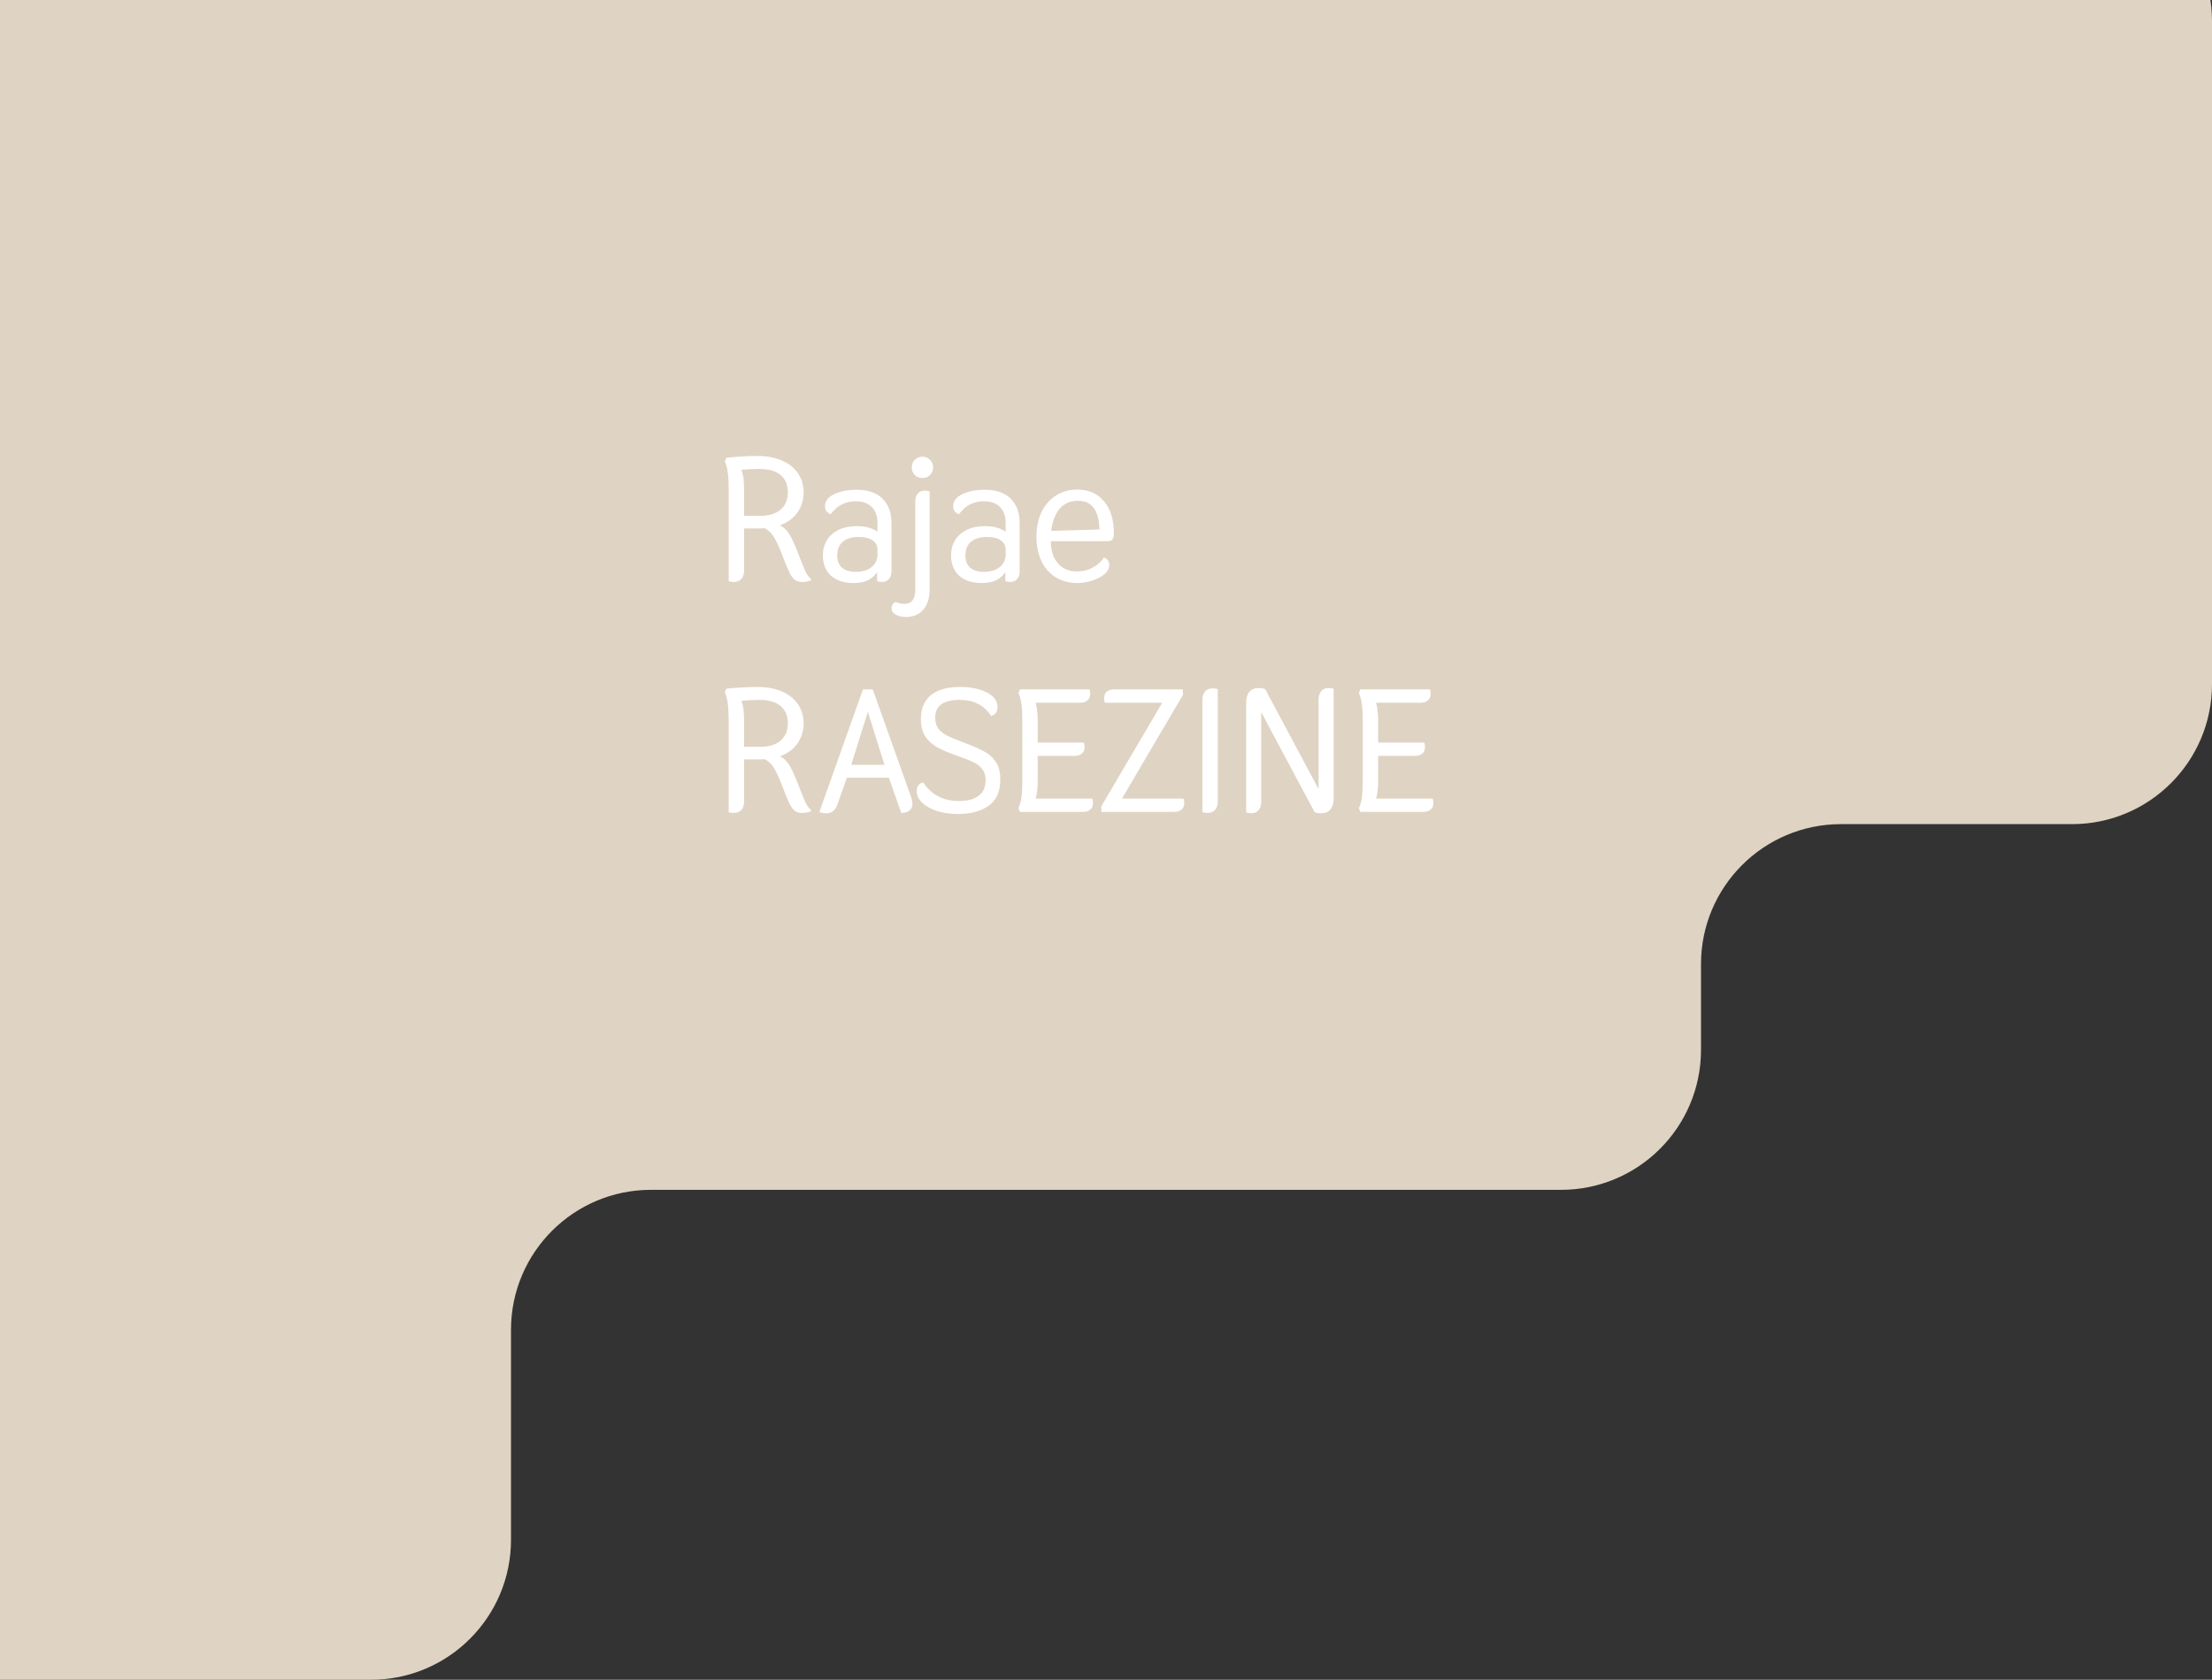 <svg width="316" height="240" viewBox="0 0 316 240" fill="none" xmlns="http://www.w3.org/2000/svg">
<rect x="0" y="0" width="316" height="240" fill="#333333" stroke="none"/>
<path fill-rule="evenodd" clip-rule="evenodd" d="M-37 3C-37 -8.046 -28.046 -17 -17 -17H64H73H219.376H243H296C307.046 -17 316 -8.046 316 3V97.75C316 108.796 307.046 117.75 296 117.75H263C251.954 117.75 243 126.704 243 137.75V150C243 161.046 234.046 170 223 170H93C81.954 170 73 178.954 73 190V220C73 231.046 64.046 240 53 240H-17C-28.046 240 -37 231.046 -37 220V3Z" fill="#DFD3C3"/>
<path d="M113.875 78.7C114.475 80.25 114.883 81.258 115.1 81.725C115.333 82.175 115.583 82.5 115.85 82.7V82.925C115.45 83.075 115.033 83.15 114.6 83.15C114.15 83.15 113.783 83.042 113.5 82.825C113.233 82.592 112.983 82.233 112.75 81.75C112.517 81.267 112.192 80.475 111.775 79.375C111.308 78.158 110.908 77.283 110.575 76.75C110.258 76.2 109.817 75.775 109.25 75.475C109.117 75.492 108.925 75.5 108.675 75.5H106.3V81.525C106.3 82.025 106.167 82.425 105.9 82.725C105.65 83.008 105.292 83.15 104.825 83.15C104.592 83.15 104.35 83.117 104.1 83.05V70.15C104.1 69.017 104.058 68.158 103.975 67.575C103.908 66.975 103.767 66.425 103.55 65.925L103.75 65.4C105.35 65.233 106.825 65.15 108.175 65.15C109.542 65.15 110.717 65.367 111.7 65.8C112.7 66.233 113.467 66.842 114 67.625C114.533 68.408 114.8 69.317 114.8 70.35C114.8 71.45 114.5 72.417 113.9 73.25C113.317 74.067 112.492 74.667 111.425 75.05C111.925 75.3 112.35 75.692 112.7 76.225C113.05 76.758 113.442 77.583 113.875 78.7ZM105.9 67.125C106.067 67.525 106.175 67.967 106.225 68.45C106.275 68.917 106.3 69.483 106.3 70.15V73.7H108.625C109.858 73.7 110.817 73.408 111.5 72.825C112.2 72.242 112.55 71.408 112.55 70.325C112.55 69.275 112.208 68.458 111.525 67.875C110.842 67.292 109.817 67 108.45 67C107.717 67 106.867 67.042 105.9 67.125ZM121.929 83.3C120.563 83.3 119.488 82.95 118.704 82.25C117.938 81.533 117.554 80.575 117.554 79.375C117.554 78.108 117.988 77.092 118.854 76.325C119.721 75.558 120.913 75.175 122.429 75.175C123.096 75.175 123.646 75.242 124.079 75.375C124.529 75.508 124.954 75.7 125.354 75.95V74.75C125.354 73.75 125.088 72.983 124.554 72.45C124.021 71.9 123.246 71.625 122.229 71.625C121.463 71.625 120.788 71.783 120.204 72.1C119.638 72.4 119.129 72.858 118.679 73.475C118.129 73.275 117.854 72.892 117.854 72.325C117.854 71.592 118.296 71.017 119.179 70.6C120.079 70.183 121.129 69.975 122.329 69.975C123.979 69.975 125.229 70.4 126.079 71.25C126.929 72.083 127.354 73.25 127.354 74.75V81.625C127.354 82.092 127.229 82.467 126.979 82.75C126.746 83.017 126.413 83.15 125.979 83.15C125.779 83.15 125.554 83.117 125.304 83.05V81.75C124.938 82.283 124.488 82.675 123.954 82.925C123.421 83.175 122.746 83.3 121.929 83.3ZM122.254 81.7C123.204 81.7 123.954 81.475 124.504 81.025C125.071 80.575 125.354 79.967 125.354 79.2V78.575C125.354 77.992 125.129 77.542 124.679 77.225C124.229 76.892 123.571 76.725 122.704 76.725C121.704 76.725 120.938 76.95 120.404 77.4C119.871 77.85 119.604 78.5 119.604 79.35C119.604 80.117 119.829 80.7 120.279 81.1C120.729 81.5 121.388 81.7 122.254 81.7ZM131.78 68.3C131.347 68.3 130.98 68.158 130.68 67.875C130.397 67.575 130.255 67.208 130.255 66.775C130.255 66.342 130.397 65.983 130.68 65.7C130.98 65.4 131.347 65.25 131.78 65.25C132.214 65.25 132.572 65.4 132.855 65.7C133.155 65.983 133.305 66.342 133.305 66.775C133.305 67.208 133.155 67.575 132.855 67.875C132.572 68.158 132.214 68.3 131.78 68.3ZM129.43 88.15C128.814 88.15 128.314 88.033 127.93 87.8C127.547 87.583 127.355 87.283 127.355 86.9C127.355 86.7 127.414 86.517 127.53 86.35C127.63 86.2 127.764 86.092 127.93 86.025C128.364 86.192 128.797 86.275 129.23 86.275C130.247 86.275 130.755 85.6 130.755 84.25V71.625C130.755 71.158 130.872 70.792 131.105 70.525C131.339 70.242 131.672 70.1 132.105 70.1C132.322 70.1 132.555 70.133 132.805 70.2V84.25C132.805 85.45 132.505 86.4 131.905 87.1C131.322 87.8 130.497 88.15 129.43 88.15ZM140.24 83.3C138.873 83.3 137.798 82.95 137.015 82.25C136.248 81.533 135.865 80.575 135.865 79.375C135.865 78.108 136.298 77.092 137.165 76.325C138.032 75.558 139.223 75.175 140.74 75.175C141.407 75.175 141.957 75.242 142.39 75.375C142.84 75.508 143.265 75.7 143.665 75.95V74.75C143.665 73.75 143.398 72.983 142.865 72.45C142.332 71.9 141.557 71.625 140.54 71.625C139.773 71.625 139.098 71.783 138.515 72.1C137.948 72.4 137.44 72.858 136.99 73.475C136.44 73.275 136.165 72.892 136.165 72.325C136.165 71.592 136.607 71.017 137.49 70.6C138.39 70.183 139.44 69.975 140.64 69.975C142.29 69.975 143.54 70.4 144.39 71.25C145.24 72.083 145.665 73.25 145.665 74.75V81.625C145.665 82.092 145.54 82.467 145.29 82.75C145.057 83.017 144.723 83.15 144.29 83.15C144.09 83.15 143.865 83.117 143.615 83.05V81.75C143.248 82.283 142.798 82.675 142.265 82.925C141.732 83.175 141.057 83.3 140.24 83.3ZM140.565 81.7C141.515 81.7 142.265 81.475 142.815 81.025C143.382 80.575 143.665 79.967 143.665 79.2V78.575C143.665 77.992 143.44 77.542 142.99 77.225C142.54 76.892 141.882 76.725 141.015 76.725C140.015 76.725 139.248 76.95 138.715 77.4C138.182 77.85 137.915 78.5 137.915 79.35C137.915 80.117 138.14 80.7 138.59 81.1C139.04 81.5 139.698 81.7 140.565 81.7ZM153.891 83.3C152.741 83.3 151.724 83.033 150.841 82.5C149.958 81.967 149.274 81.2 148.791 80.2C148.308 79.2 148.066 78.033 148.066 76.7C148.066 75.35 148.308 74.167 148.791 73.15C149.291 72.133 149.974 71.35 150.841 70.8C151.724 70.233 152.741 69.95 153.891 69.95C155.524 69.95 156.799 70.508 157.716 71.625C158.649 72.725 159.116 74.225 159.116 76.125C159.116 76.592 159.049 76.908 158.916 77.075C158.799 77.242 158.549 77.325 158.166 77.325H150.116C150.116 78.642 150.449 79.692 151.116 80.475C151.799 81.258 152.708 81.65 153.841 81.65C154.674 81.65 155.424 81.467 156.091 81.1C156.774 80.733 157.316 80.25 157.716 79.65C158.216 79.833 158.466 80.208 158.466 80.775C158.466 81.225 158.241 81.642 157.791 82.025C157.341 82.408 156.758 82.717 156.041 82.95C155.341 83.183 154.624 83.3 153.891 83.3ZM157.066 75.65C157.033 74.3 156.766 73.283 156.266 72.6C155.766 71.9 155.008 71.55 153.991 71.55C152.924 71.55 152.066 71.917 151.416 72.65C150.766 73.383 150.349 74.45 150.166 75.85L157.066 75.65ZM113.875 111.7C114.475 113.25 114.883 114.258 115.1 114.725C115.333 115.175 115.583 115.5 115.85 115.7V115.925C115.45 116.075 115.033 116.15 114.6 116.15C114.15 116.15 113.783 116.042 113.5 115.825C113.233 115.592 112.983 115.233 112.75 114.75C112.517 114.267 112.192 113.475 111.775 112.375C111.308 111.158 110.908 110.283 110.575 109.75C110.258 109.2 109.817 108.775 109.25 108.475C109.117 108.492 108.925 108.5 108.675 108.5H106.3V114.525C106.3 115.025 106.167 115.425 105.9 115.725C105.65 116.008 105.292 116.15 104.825 116.15C104.592 116.15 104.35 116.117 104.1 116.05V103.15C104.1 102.017 104.058 101.158 103.975 100.575C103.908 99.975 103.767 99.425 103.55 98.925L103.75 98.4C105.35 98.233 106.825 98.15 108.175 98.15C109.542 98.15 110.717 98.367 111.7 98.8C112.7 99.233 113.467 99.842 114 100.625C114.533 101.408 114.8 102.317 114.8 103.35C114.8 104.45 114.5 105.417 113.9 106.25C113.317 107.067 112.492 107.667 111.425 108.05C111.925 108.3 112.35 108.692 112.7 109.225C113.05 109.758 113.442 110.583 113.875 111.7ZM105.9 100.125C106.067 100.525 106.175 100.967 106.225 101.45C106.275 101.917 106.3 102.483 106.3 103.15V106.7H108.625C109.858 106.7 110.817 106.408 111.5 105.825C112.2 105.242 112.55 104.408 112.55 103.325C112.55 102.275 112.208 101.458 111.525 100.875C110.842 100.292 109.817 100 108.45 100C107.717 100 106.867 100.042 105.9 100.125ZM118.029 116.2C117.646 116.2 117.321 116.133 117.054 116L123.279 98.5H124.679L130.154 113.875C130.288 114.275 130.354 114.592 130.354 114.825C130.354 115.258 130.204 115.592 129.904 115.825C129.621 116.042 129.238 116.15 128.754 116.15L126.979 111.125H120.979L119.629 114.95C119.346 115.783 118.813 116.2 118.029 116.2ZM126.354 109.275L123.979 101.7L121.604 109.275H126.354ZM136.928 116.3C135.795 116.3 134.77 116.158 133.853 115.875C132.953 115.575 132.245 115.175 131.728 114.675C131.211 114.175 130.953 113.625 130.953 113.025C130.953 112.375 131.261 111.958 131.878 111.775C133.045 113.558 134.753 114.45 137.003 114.45C138.203 114.45 139.136 114.2 139.803 113.7C140.47 113.2 140.803 112.458 140.803 111.475C140.803 110.825 140.645 110.3 140.328 109.9C140.028 109.5 139.603 109.167 139.053 108.9C138.52 108.633 137.72 108.317 136.653 107.95C135.503 107.55 134.57 107.15 133.853 106.75C133.153 106.35 132.595 105.833 132.178 105.2C131.761 104.55 131.553 103.733 131.553 102.75C131.553 101.25 132.028 100.108 132.978 99.325C133.945 98.542 135.328 98.15 137.128 98.15C138.645 98.15 139.92 98.408 140.953 98.925C141.986 99.442 142.503 100.142 142.503 101.025C142.503 101.692 142.195 102.117 141.578 102.3C141.078 101.517 140.461 100.942 139.728 100.575C139.011 100.192 138.12 100 137.053 100C134.753 100 133.603 100.85 133.603 102.55C133.603 103.183 133.753 103.7 134.053 104.1C134.37 104.5 134.77 104.825 135.253 105.075C135.736 105.325 136.42 105.617 137.303 105.95C138.703 106.467 139.761 106.917 140.478 107.3C141.211 107.667 141.795 108.175 142.228 108.825C142.678 109.458 142.903 110.3 142.903 111.35C142.903 113.1 142.336 114.367 141.203 115.15C140.086 115.917 138.661 116.3 136.928 116.3ZM156.045 114.1C156.111 114.3 156.145 114.517 156.145 114.75C156.145 115.15 156.011 115.458 155.745 115.675C155.495 115.892 155.153 116 154.72 116H145.695L145.495 115.475C145.711 114.975 145.853 114.458 145.92 113.925C146.003 113.375 146.045 112.592 146.045 111.575V102.925C146.045 101.908 146.003 101.133 145.92 100.6C145.853 100.05 145.711 99.525 145.495 99.025L145.695 98.5H155.645C155.711 98.7 155.745 98.917 155.745 99.15C155.745 99.55 155.611 99.858 155.345 100.075C155.095 100.292 154.753 100.4 154.32 100.4H147.945C148.061 100.767 148.136 101.15 148.17 101.55C148.22 101.933 148.245 102.392 148.245 102.925V106.1H154.845C154.911 106.3 154.945 106.517 154.945 106.75C154.945 107.15 154.811 107.458 154.545 107.675C154.295 107.892 153.953 108 153.52 108H148.245V111.575C148.245 112.108 148.22 112.575 148.17 112.975C148.136 113.358 148.061 113.733 147.945 114.1H156.045ZM157.333 115.2L166.033 100.4H157.833C157.766 100.2 157.733 99.983 157.733 99.75C157.733 99.35 157.858 99.042 158.108 98.825C158.374 98.608 158.724 98.5 159.158 98.5H168.983V99.3L160.283 114.1H169.083C169.149 114.3 169.183 114.517 169.183 114.75C169.183 115.15 169.049 115.458 168.783 115.675C168.533 115.892 168.191 116 167.758 116H157.333V115.2ZM172.5 116.15C172.266 116.15 172.025 116.117 171.775 116.05V99.975C171.775 99.492 171.9 99.1 172.15 98.8C172.4 98.5 172.758 98.35 173.225 98.35C173.475 98.35 173.725 98.383 173.975 98.45V114.525C173.975 115.025 173.841 115.425 173.575 115.725C173.325 116.008 172.966 116.15 172.5 116.15ZM178.748 116.2C178.482 116.2 178.24 116.158 178.023 116.075V100.45C178.023 99.75 178.173 99.217 178.473 98.85C178.79 98.483 179.24 98.3 179.823 98.3C180.19 98.3 180.498 98.358 180.748 98.475L188.373 112.75V99.925C188.373 99.442 188.498 99.05 188.748 98.75C188.998 98.45 189.348 98.3 189.798 98.3C190.082 98.3 190.323 98.342 190.523 98.425V114.05C190.523 114.75 190.365 115.283 190.048 115.65C189.748 116.017 189.307 116.2 188.723 116.2C188.357 116.2 188.048 116.142 187.798 116.025L180.173 101.75V114.575C180.173 115.058 180.048 115.45 179.798 115.75C179.548 116.05 179.198 116.2 178.748 116.2ZM204.677 114.1C204.744 114.3 204.777 114.517 204.777 114.75C204.777 115.15 204.644 115.458 204.377 115.675C204.127 115.892 203.786 116 203.352 116H194.327L194.127 115.475C194.344 114.975 194.486 114.458 194.552 113.925C194.636 113.375 194.677 112.592 194.677 111.575V102.925C194.677 101.908 194.636 101.133 194.552 100.6C194.486 100.05 194.344 99.525 194.127 99.025L194.327 98.5H204.277C204.344 98.7 204.377 98.917 204.377 99.15C204.377 99.55 204.244 99.858 203.977 100.075C203.727 100.292 203.386 100.4 202.952 100.4H196.577C196.694 100.767 196.769 101.15 196.802 101.55C196.852 101.933 196.877 102.392 196.877 102.925V106.1H203.477C203.544 106.3 203.577 106.517 203.577 106.75C203.577 107.15 203.444 107.458 203.177 107.675C202.927 107.892 202.586 108 202.152 108H196.877V111.575C196.877 112.108 196.852 112.575 196.802 112.975C196.769 113.358 196.694 113.733 196.577 114.1H204.677Z" fill="white"/>
</svg>

